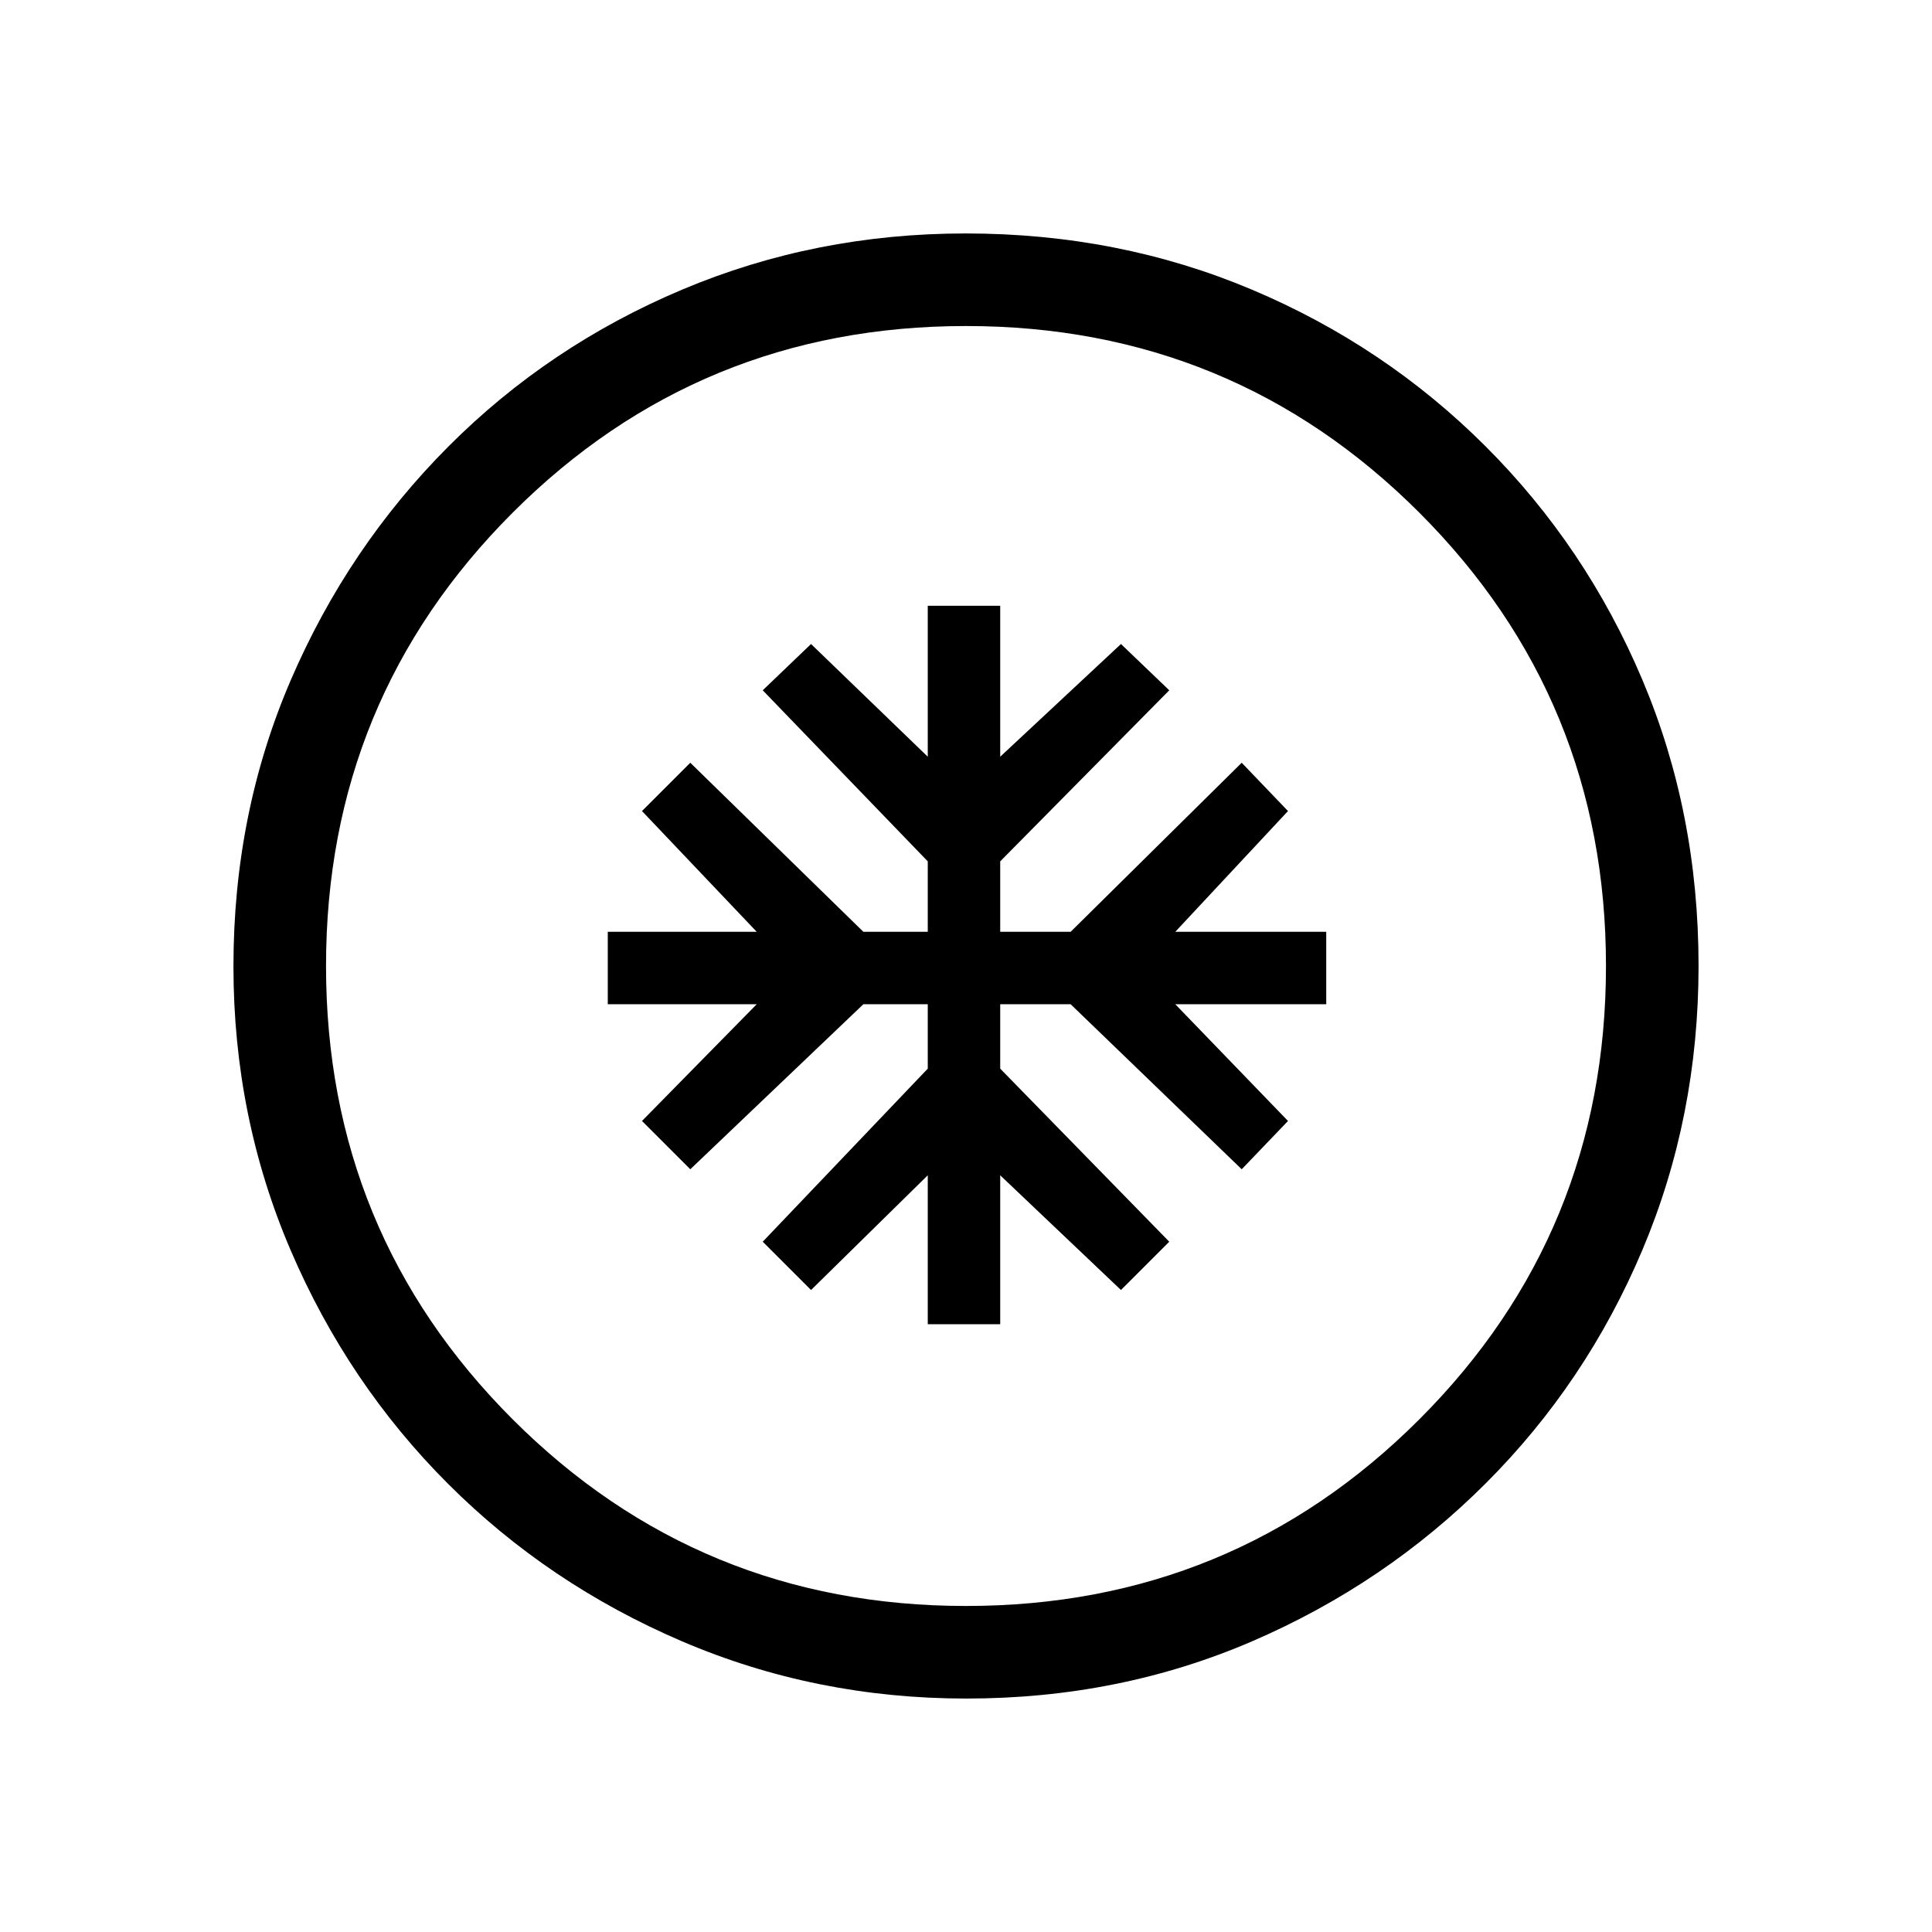 <svg xmlns="http://www.w3.org/2000/svg" height="20" viewBox="0 -960 960 960" width="20"><path d="M461-302h36v-74l60 57 24-24-84-86v-32h35l85 82 23-24-56-58h75v-36h-75l56-60-23-24-85 84h-35v-35l84-85-24-23-60 56v-75h-36v75l-58-56-24 23 82 85v35h-32l-86-84-24 24 57 60h-74v36h74l-57 58 24 24 86-82h32v32l-82 86 24 24 58-57v74Zm19.17 186q-74.81 0-141.21-28.41T222.73-222.6q-49.84-49.78-78.28-116.09Q116-405.01 116-479.83q0-76.07 28.47-142.19t78.35-116.13q49.88-50 116.09-77.92Q405.13-844 479.83-844q76.06 0 142.17 27.89 66.12 27.89 116.13 77.85 50.02 49.96 77.94 116.02Q844-556.18 844-480.09q0 75.09-27.89 141.15t-77.84 115.99q-49.94 49.94-115.98 78.45Q556.24-116 480.17-116Zm-.17-46q132.51 0 225.26-92.74Q798-347.49 798-480t-92.74-225.26Q612.51-798 480-798t-225.26 92.74Q162-612.51 162-480t92.74 225.26Q347.49-162 480-162Zm0-318Z"/></svg>